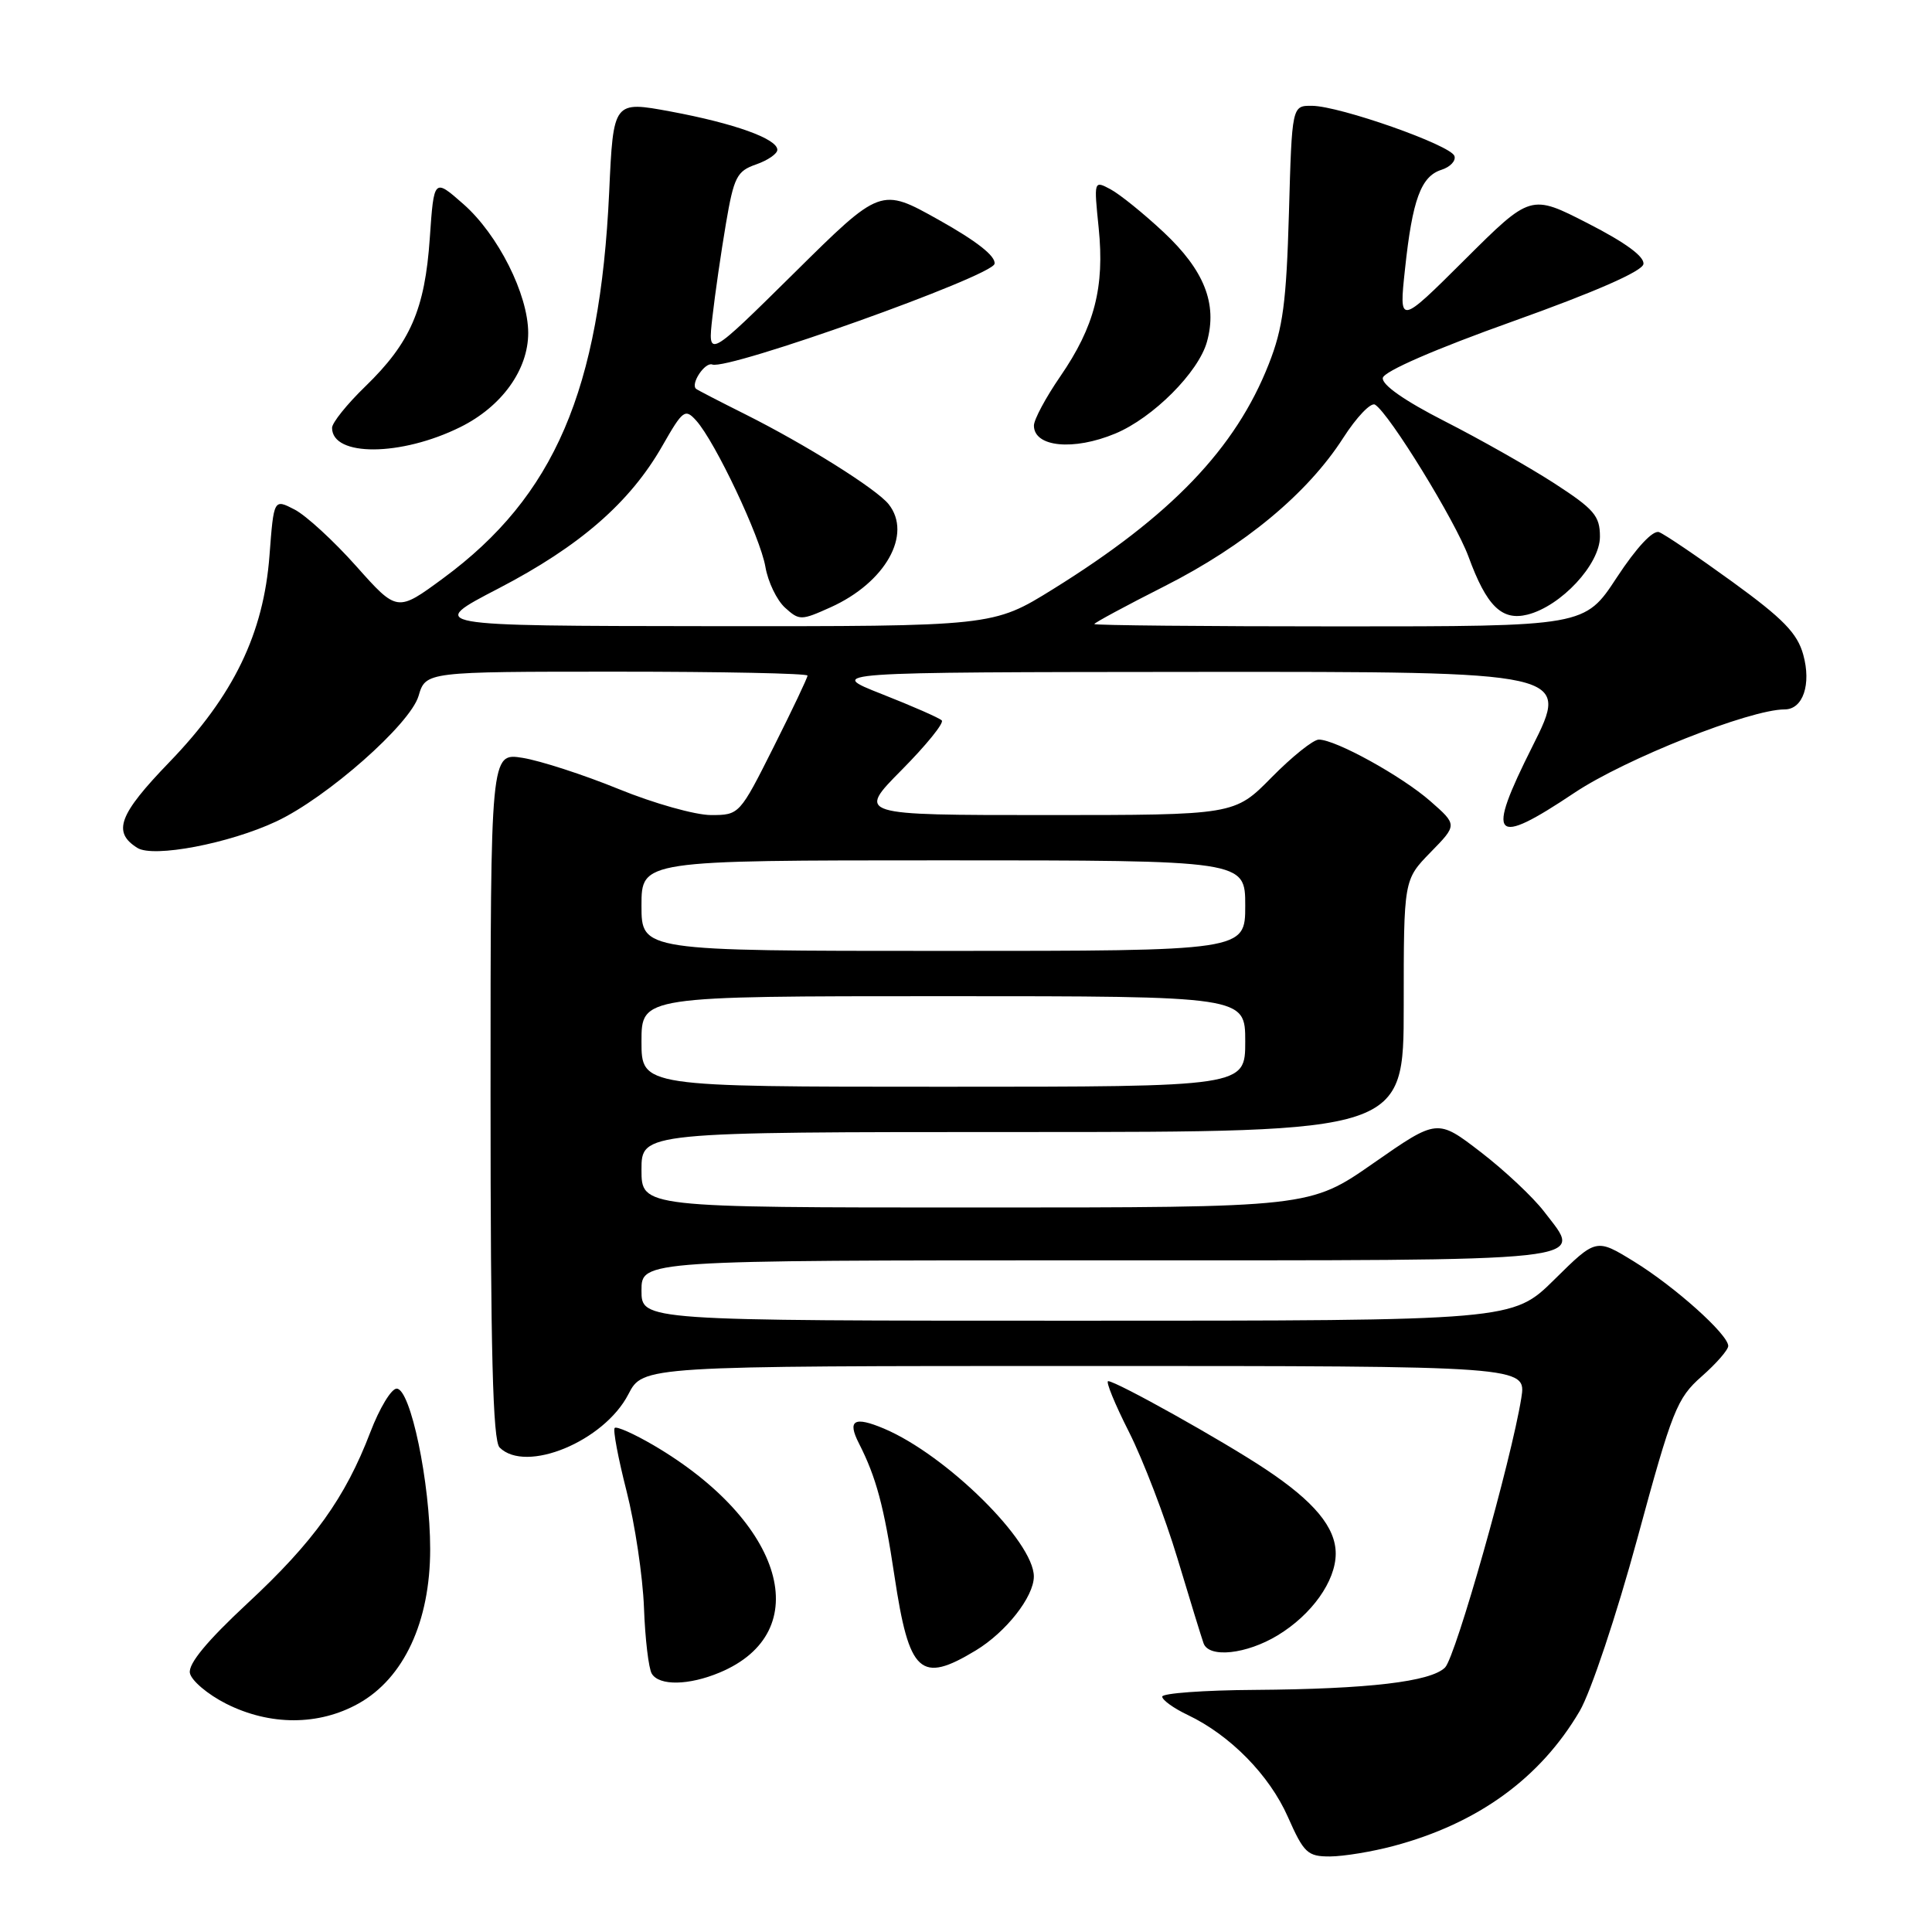<?xml version="1.0" encoding="UTF-8" standalone="no"?>
<!DOCTYPE svg PUBLIC "-//W3C//DTD SVG 1.1//EN" "http://www.w3.org/Graphics/SVG/1.1/DTD/svg11.dtd" >
<svg xmlns="http://www.w3.org/2000/svg" xmlns:xlink="http://www.w3.org/1999/xlink" version="1.1" viewBox="0 0 256 256">
 <g >
 <path fill="currentColor"
d=" M 184.66 244.60 C 195.81 241.63 204.10 235.62 209.32 226.72 C 210.79 224.21 214.20 214.01 216.96 203.85 C 221.58 186.83 222.20 185.28 225.47 182.39 C 227.41 180.69 229.00 178.86 229.00 178.35 C 229.00 176.82 221.90 170.47 216.50 167.15 C 211.50 164.08 211.50 164.08 205.97 169.54 C 200.44 175.00 200.44 175.00 142.72 175.00 C 85.00 175.00 85.00 175.00 85.00 171.00 C 85.00 167.00 85.00 167.00 145.53 167.00 C 212.70 167.00 209.77 167.32 204.60 160.54 C 203.15 158.64 199.38 155.10 196.21 152.66 C 190.45 148.23 190.45 148.23 182.01 154.11 C 173.57 160.00 173.57 160.00 129.28 160.00 C 85.00 160.00 85.00 160.00 85.00 155.00 C 85.00 150.00 85.00 150.00 135.50 150.00 C 186.00 150.00 186.00 150.00 186.00 133.29 C 186.00 116.58 186.00 116.58 189.55 112.94 C 193.11 109.30 193.11 109.30 189.52 106.15 C 185.73 102.83 176.98 98.00 174.75 98.00 C 174.02 98.00 171.21 100.25 168.50 103.00 C 163.58 108.00 163.58 108.00 138.57 108.00 C 113.56 108.00 113.56 108.00 119.47 102.03 C 122.73 98.74 125.12 95.79 124.79 95.46 C 124.47 95.13 120.89 93.56 116.85 91.97 C 109.50 89.07 109.50 89.07 158.76 89.03 C 208.02 89.00 208.02 89.00 203.05 98.91 C 196.85 111.25 197.79 112.29 208.62 105.05 C 215.34 100.56 231.87 94.00 236.48 94.00 C 238.90 94.00 240.03 90.68 238.94 86.75 C 238.16 83.91 236.28 81.98 229.56 77.10 C 224.94 73.75 220.56 70.78 219.83 70.51 C 219.02 70.22 216.84 72.55 214.24 76.51 C 209.99 83.00 209.99 83.00 177.49 83.00 C 159.62 83.00 145.00 82.86 145.00 82.69 C 145.00 82.53 149.20 80.26 154.34 77.66 C 164.94 72.29 173.26 65.38 177.98 58.03 C 179.75 55.27 181.65 53.28 182.20 53.62 C 184.10 54.80 192.84 69.03 194.58 73.75 C 196.98 80.31 198.99 82.29 202.40 81.44 C 206.85 80.32 212.00 74.78 212.00 71.11 C 212.00 68.35 211.24 67.47 205.92 64.02 C 202.57 61.86 196.04 58.16 191.40 55.80 C 186.07 53.08 183.07 50.97 183.23 50.07 C 183.40 49.20 190.18 46.25 200.49 42.57 C 211.32 38.70 217.58 35.96 217.76 35.00 C 217.94 34.02 215.40 32.15 210.43 29.61 C 202.83 25.71 202.83 25.71 194.10 34.40 C 185.37 43.09 185.37 43.09 186.17 35.66 C 187.15 26.44 188.29 23.36 191.00 22.50 C 192.16 22.13 192.94 21.31 192.72 20.67 C 192.25 19.23 177.51 14.04 173.84 14.02 C 171.19 14.00 171.19 14.00 170.79 28.25 C 170.45 40.05 170.00 43.49 168.12 48.24 C 163.72 59.44 155.16 68.36 139.54 78.06 C 131.58 83.00 131.58 83.00 94.04 82.97 C 56.50 82.93 56.50 82.93 66.08 77.96 C 76.83 72.37 83.48 66.59 87.77 59.07 C 90.49 54.31 90.78 54.10 92.26 55.74 C 94.77 58.54 100.74 71.15 101.42 75.11 C 101.76 77.10 102.93 79.53 104.02 80.52 C 105.92 82.24 106.15 82.23 110.06 80.47 C 117.32 77.20 120.92 70.80 117.75 66.81 C 116.14 64.79 106.78 58.92 98.76 54.90 C 95.32 53.18 92.38 51.66 92.23 51.52 C 91.47 50.86 93.41 47.94 94.38 48.30 C 96.48 49.09 131.48 36.60 131.78 34.96 C 131.97 33.95 129.42 31.95 124.38 29.13 C 116.70 24.83 116.70 24.83 105.24 36.17 C 93.77 47.50 93.77 47.50 94.40 42.00 C 94.74 38.98 95.55 33.41 96.19 29.63 C 97.24 23.46 97.64 22.67 100.18 21.79 C 101.73 21.25 103.00 20.38 103.00 19.85 C 103.00 18.39 97.31 16.35 88.89 14.78 C 81.27 13.37 81.27 13.37 80.72 25.44 C 79.50 51.72 73.46 65.77 58.74 76.61 C 52.63 81.11 52.63 81.11 47.21 75.03 C 44.23 71.68 40.55 68.30 39.04 67.52 C 36.28 66.09 36.28 66.09 35.71 73.59 C 34.93 83.96 30.95 92.18 22.43 101.00 C 15.73 107.94 14.87 110.26 18.20 112.35 C 20.32 113.69 30.39 111.77 36.62 108.84 C 43.33 105.69 54.35 95.97 55.46 92.22 C 56.41 89.00 56.41 89.00 81.71 89.00 C 95.62 89.00 107.00 89.23 107.00 89.52 C 107.00 89.81 104.97 94.08 102.49 99.02 C 98.01 107.94 97.96 108.00 94.21 108.00 C 92.13 108.00 86.62 106.45 81.97 104.55 C 77.31 102.65 71.59 100.80 69.25 100.42 C 65.00 99.74 65.00 99.74 65.00 145.17 C 65.00 179.17 65.30 190.90 66.20 191.80 C 69.67 195.27 80.04 190.99 83.26 184.75 C 85.20 181.00 85.20 181.00 143.73 181.00 C 202.26 181.00 202.26 181.00 201.58 185.25 C 200.26 193.49 192.89 219.52 191.48 220.95 C 189.59 222.84 181.34 223.81 166.25 223.92 C 159.51 223.96 154.00 224.37 154.00 224.81 C 154.00 225.26 155.52 226.36 157.38 227.24 C 163.02 229.93 168.20 235.21 170.65 240.75 C 172.77 245.54 173.26 246.00 176.24 245.99 C 178.03 245.98 181.82 245.36 184.66 244.60 Z  M 47.50 225.73 C 53.52 222.37 57.00 214.88 57.00 205.27 C 57.00 196.46 54.40 184.00 52.56 184.00 C 51.85 184.00 50.29 186.59 49.08 189.75 C 45.75 198.47 41.56 204.31 32.79 212.45 C 27.43 217.44 24.94 220.45 25.16 221.68 C 25.35 222.68 27.51 224.51 29.96 225.75 C 35.77 228.68 42.24 228.67 47.50 225.73 Z  M 95.36 221.62 C 108.19 216.26 103.93 201.66 86.58 191.49 C 84.01 189.99 81.70 188.96 81.45 189.21 C 81.20 189.46 81.91 193.22 83.02 197.57 C 84.13 201.92 85.17 208.87 85.33 213.02 C 85.48 217.17 85.95 221.11 86.37 221.78 C 87.36 223.40 91.28 223.33 95.36 221.62 Z  M 129.30 218.69 C 133.31 216.26 136.98 211.59 136.99 208.90 C 137.01 204.26 125.40 192.80 117.14 189.30 C 113.18 187.63 112.24 188.17 113.81 191.25 C 116.10 195.74 117.14 199.61 118.52 208.82 C 120.47 221.78 121.95 223.14 129.30 218.69 Z  M 169.30 216.69 C 173.82 213.95 176.98 209.51 176.99 205.88 C 177.00 202.40 174.14 198.95 167.67 194.66 C 162.00 190.89 147.95 183.04 146.84 183.01 C 146.48 183.01 147.72 186.04 149.60 189.75 C 151.47 193.46 154.36 201.00 156.02 206.50 C 157.67 212.00 159.23 217.06 159.48 217.75 C 160.20 219.73 165.16 219.20 169.30 216.69 Z  M 61.00 56.59 C 66.49 53.87 70.00 48.99 69.99 44.10 C 69.98 39.00 65.99 31.08 61.41 27.05 C 57.50 23.61 57.50 23.61 56.95 31.55 C 56.30 41.00 54.38 45.41 48.40 51.21 C 45.98 53.55 44.00 56.02 44.00 56.69 C 44.00 60.54 53.14 60.49 61.00 56.59 Z  M 147.78 57.45 C 152.78 55.37 158.82 49.32 159.93 45.28 C 161.33 40.24 159.57 35.81 154.18 30.76 C 151.54 28.29 148.38 25.74 147.15 25.08 C 144.94 23.90 144.94 23.92 145.58 30.20 C 146.38 38.06 145.03 43.28 140.49 49.88 C 138.57 52.67 137.00 55.60 137.00 56.39 C 137.00 59.24 142.24 59.76 147.78 57.45 Z  M 85.00 138.00 C 85.00 132.00 85.00 132.00 125.00 132.00 C 165.00 132.00 165.00 132.00 165.00 138.00 C 165.00 144.00 165.00 144.00 125.00 144.00 C 85.00 144.00 85.00 144.00 85.00 138.00 Z  M 85.00 120.00 C 85.00 114.00 85.00 114.00 125.00 114.00 C 165.00 114.00 165.00 114.00 165.00 120.00 C 165.00 126.00 165.00 126.00 125.00 126.00 C 85.00 126.00 85.00 126.00 85.00 120.00 Z "/>
</g>
</svg>